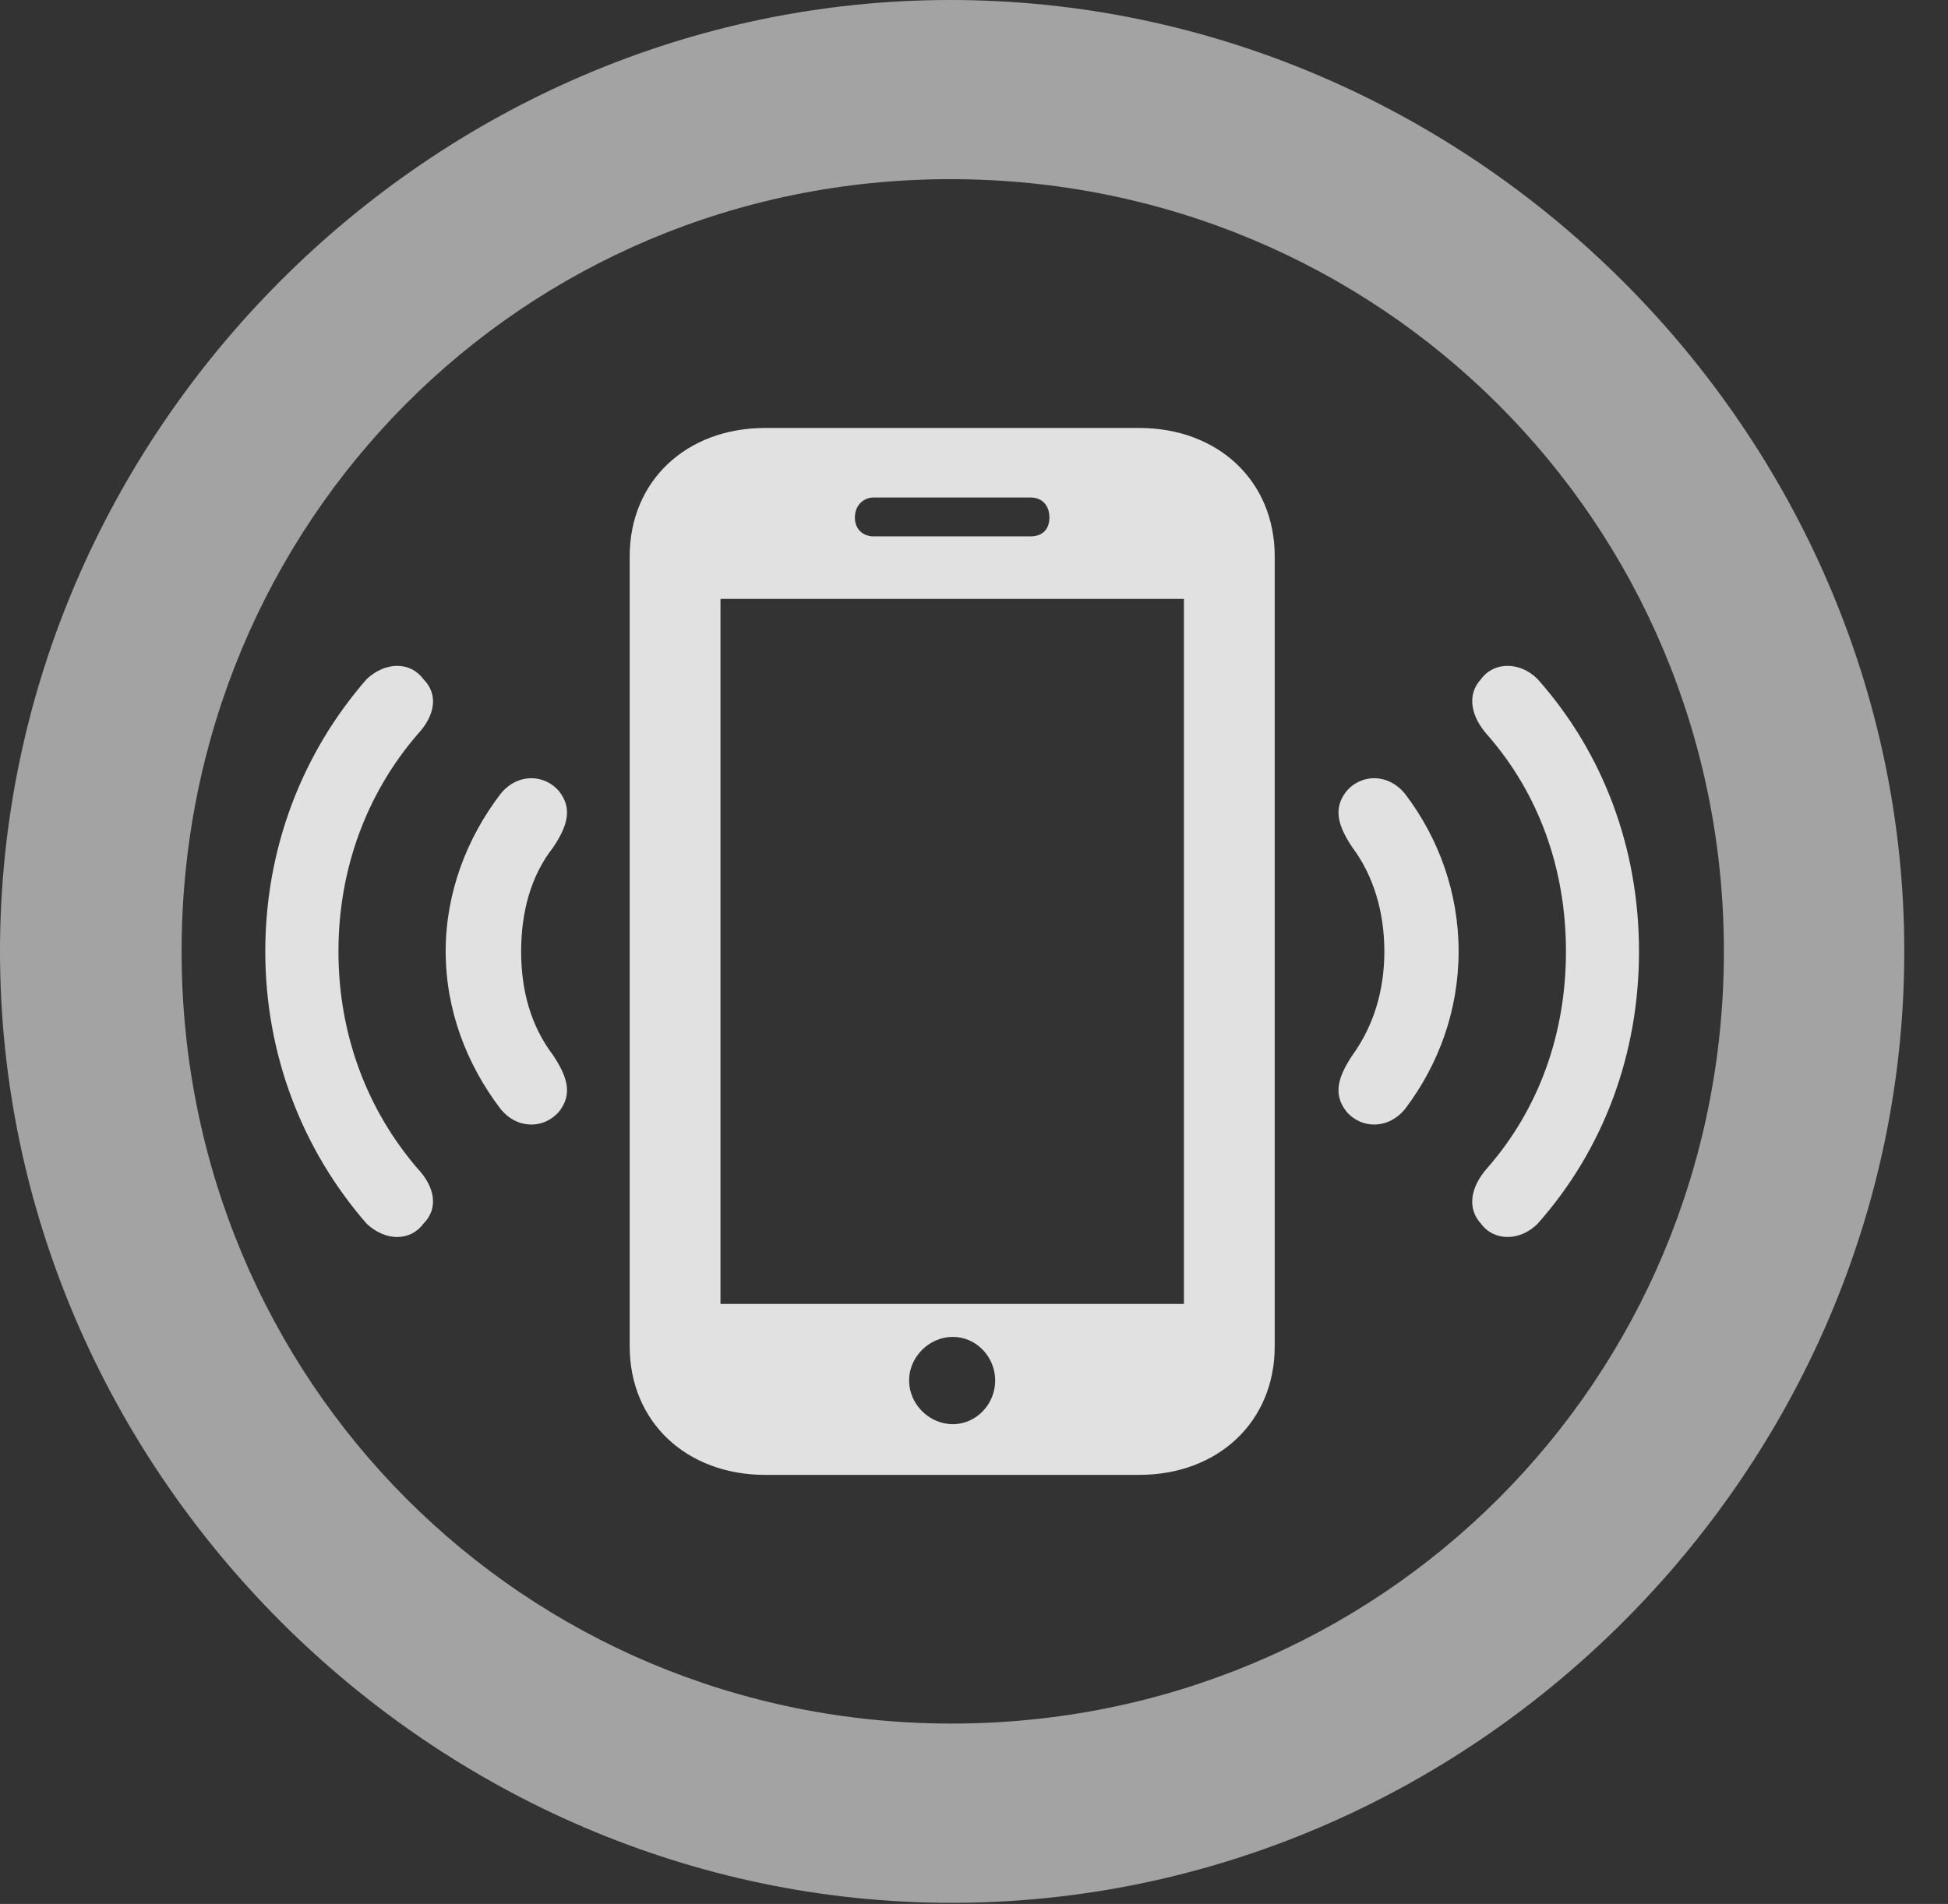 <?xml version="1.0" encoding="UTF-8"?>
<!--Generator: Apple Native CoreSVG 232.5-->
<!DOCTYPE svg
PUBLIC "-//W3C//DTD SVG 1.1//EN"
       "http://www.w3.org/Graphics/SVG/1.1/DTD/svg11.dtd">
<svg version="1.1" xmlns="http://www.w3.org/2000/svg" xmlns:xlink="http://www.w3.org/1999/xlink" width="16.133" height="15.771">
 <rect width="100%" height="100%" fill="#333333" stroke="none"/>
 <g>
  <rect height="15.771" opacity="0" width="16.133" x="0" y="0"/>
  <path d="M7.881 15.762C12.188 15.762 15.771 12.188 15.771 7.881C15.771 3.574 12.178 0 7.871 0C3.574 0 0 3.574 0 7.881C0 12.188 3.584 15.762 7.881 15.762ZM7.881 14.277C4.336 14.277 1.504 11.435 1.504 7.881C1.504 4.326 4.326 1.484 7.871 1.484C11.426 1.484 14.277 4.326 14.277 7.881C14.277 11.435 11.435 14.277 7.881 14.277Z" fill="#ffffff" fill-opacity="0.55"/>
  <path d="M3.506 10.137C3.633 10.01 3.604 9.834 3.457 9.678C3.037 9.189 2.803 8.564 2.803 7.881C2.803 7.197 3.037 6.572 3.457 6.084C3.604 5.928 3.633 5.752 3.506 5.625C3.398 5.479 3.193 5.479 3.037 5.625C2.5 6.24 2.197 7.031 2.197 7.881C2.197 8.73 2.5 9.521 3.037 10.137C3.193 10.283 3.398 10.283 3.506 10.137ZM12.266 10.137C12.373 10.283 12.588 10.283 12.734 10.137C13.281 9.521 13.574 8.73 13.574 7.881C13.574 7.031 13.281 6.24 12.734 5.625C12.588 5.479 12.373 5.479 12.266 5.625C12.148 5.752 12.178 5.928 12.315 6.084C12.744 6.572 12.969 7.197 12.969 7.881C12.969 8.564 12.744 9.189 12.315 9.678C12.178 9.834 12.148 10.01 12.266 10.137Z" fill="#ffffff" fill-opacity="0.85"/>
  <path d="M4.629 9.209C4.746 9.062 4.697 8.916 4.58 8.74C4.395 8.496 4.316 8.203 4.316 7.881C4.316 7.559 4.395 7.256 4.58 7.021C4.697 6.846 4.746 6.699 4.629 6.553C4.502 6.406 4.277 6.406 4.141 6.582C3.867 6.943 3.691 7.393 3.691 7.881C3.691 8.369 3.867 8.818 4.141 9.18C4.277 9.355 4.502 9.355 4.629 9.209ZM11.152 9.209C11.279 9.355 11.504 9.355 11.641 9.18C11.914 8.818 12.08 8.369 12.08 7.881C12.08 7.393 11.914 6.943 11.641 6.582C11.504 6.406 11.279 6.406 11.152 6.553C11.035 6.699 11.084 6.846 11.201 7.021C11.377 7.256 11.465 7.559 11.465 7.881C11.465 8.203 11.377 8.496 11.201 8.74C11.084 8.916 11.035 9.062 11.152 9.209Z" fill="#ffffff" fill-opacity="0.85"/>
  <path d="M5.215 11.152C5.215 11.777 5.684 12.217 6.338 12.217L9.434 12.217C10.088 12.217 10.557 11.777 10.557 11.152L10.557 4.609C10.557 3.984 10.088 3.545 9.434 3.545L6.338 3.545C5.684 3.545 5.215 3.984 5.215 4.609ZM5.967 10.801L5.967 4.961L9.805 4.961L9.805 10.801ZM7.891 11.797C7.695 11.797 7.529 11.631 7.529 11.435C7.529 11.24 7.695 11.074 7.891 11.074C8.086 11.074 8.242 11.24 8.242 11.435C8.242 11.631 8.086 11.797 7.891 11.797ZM7.08 4.287C7.08 4.189 7.148 4.121 7.236 4.121L8.535 4.121C8.633 4.121 8.691 4.189 8.691 4.287C8.691 4.385 8.633 4.443 8.535 4.443L7.236 4.443C7.148 4.443 7.08 4.385 7.08 4.287Z" fill="#ffffff" fill-opacity="0.85"/>
 </g>
</svg>
